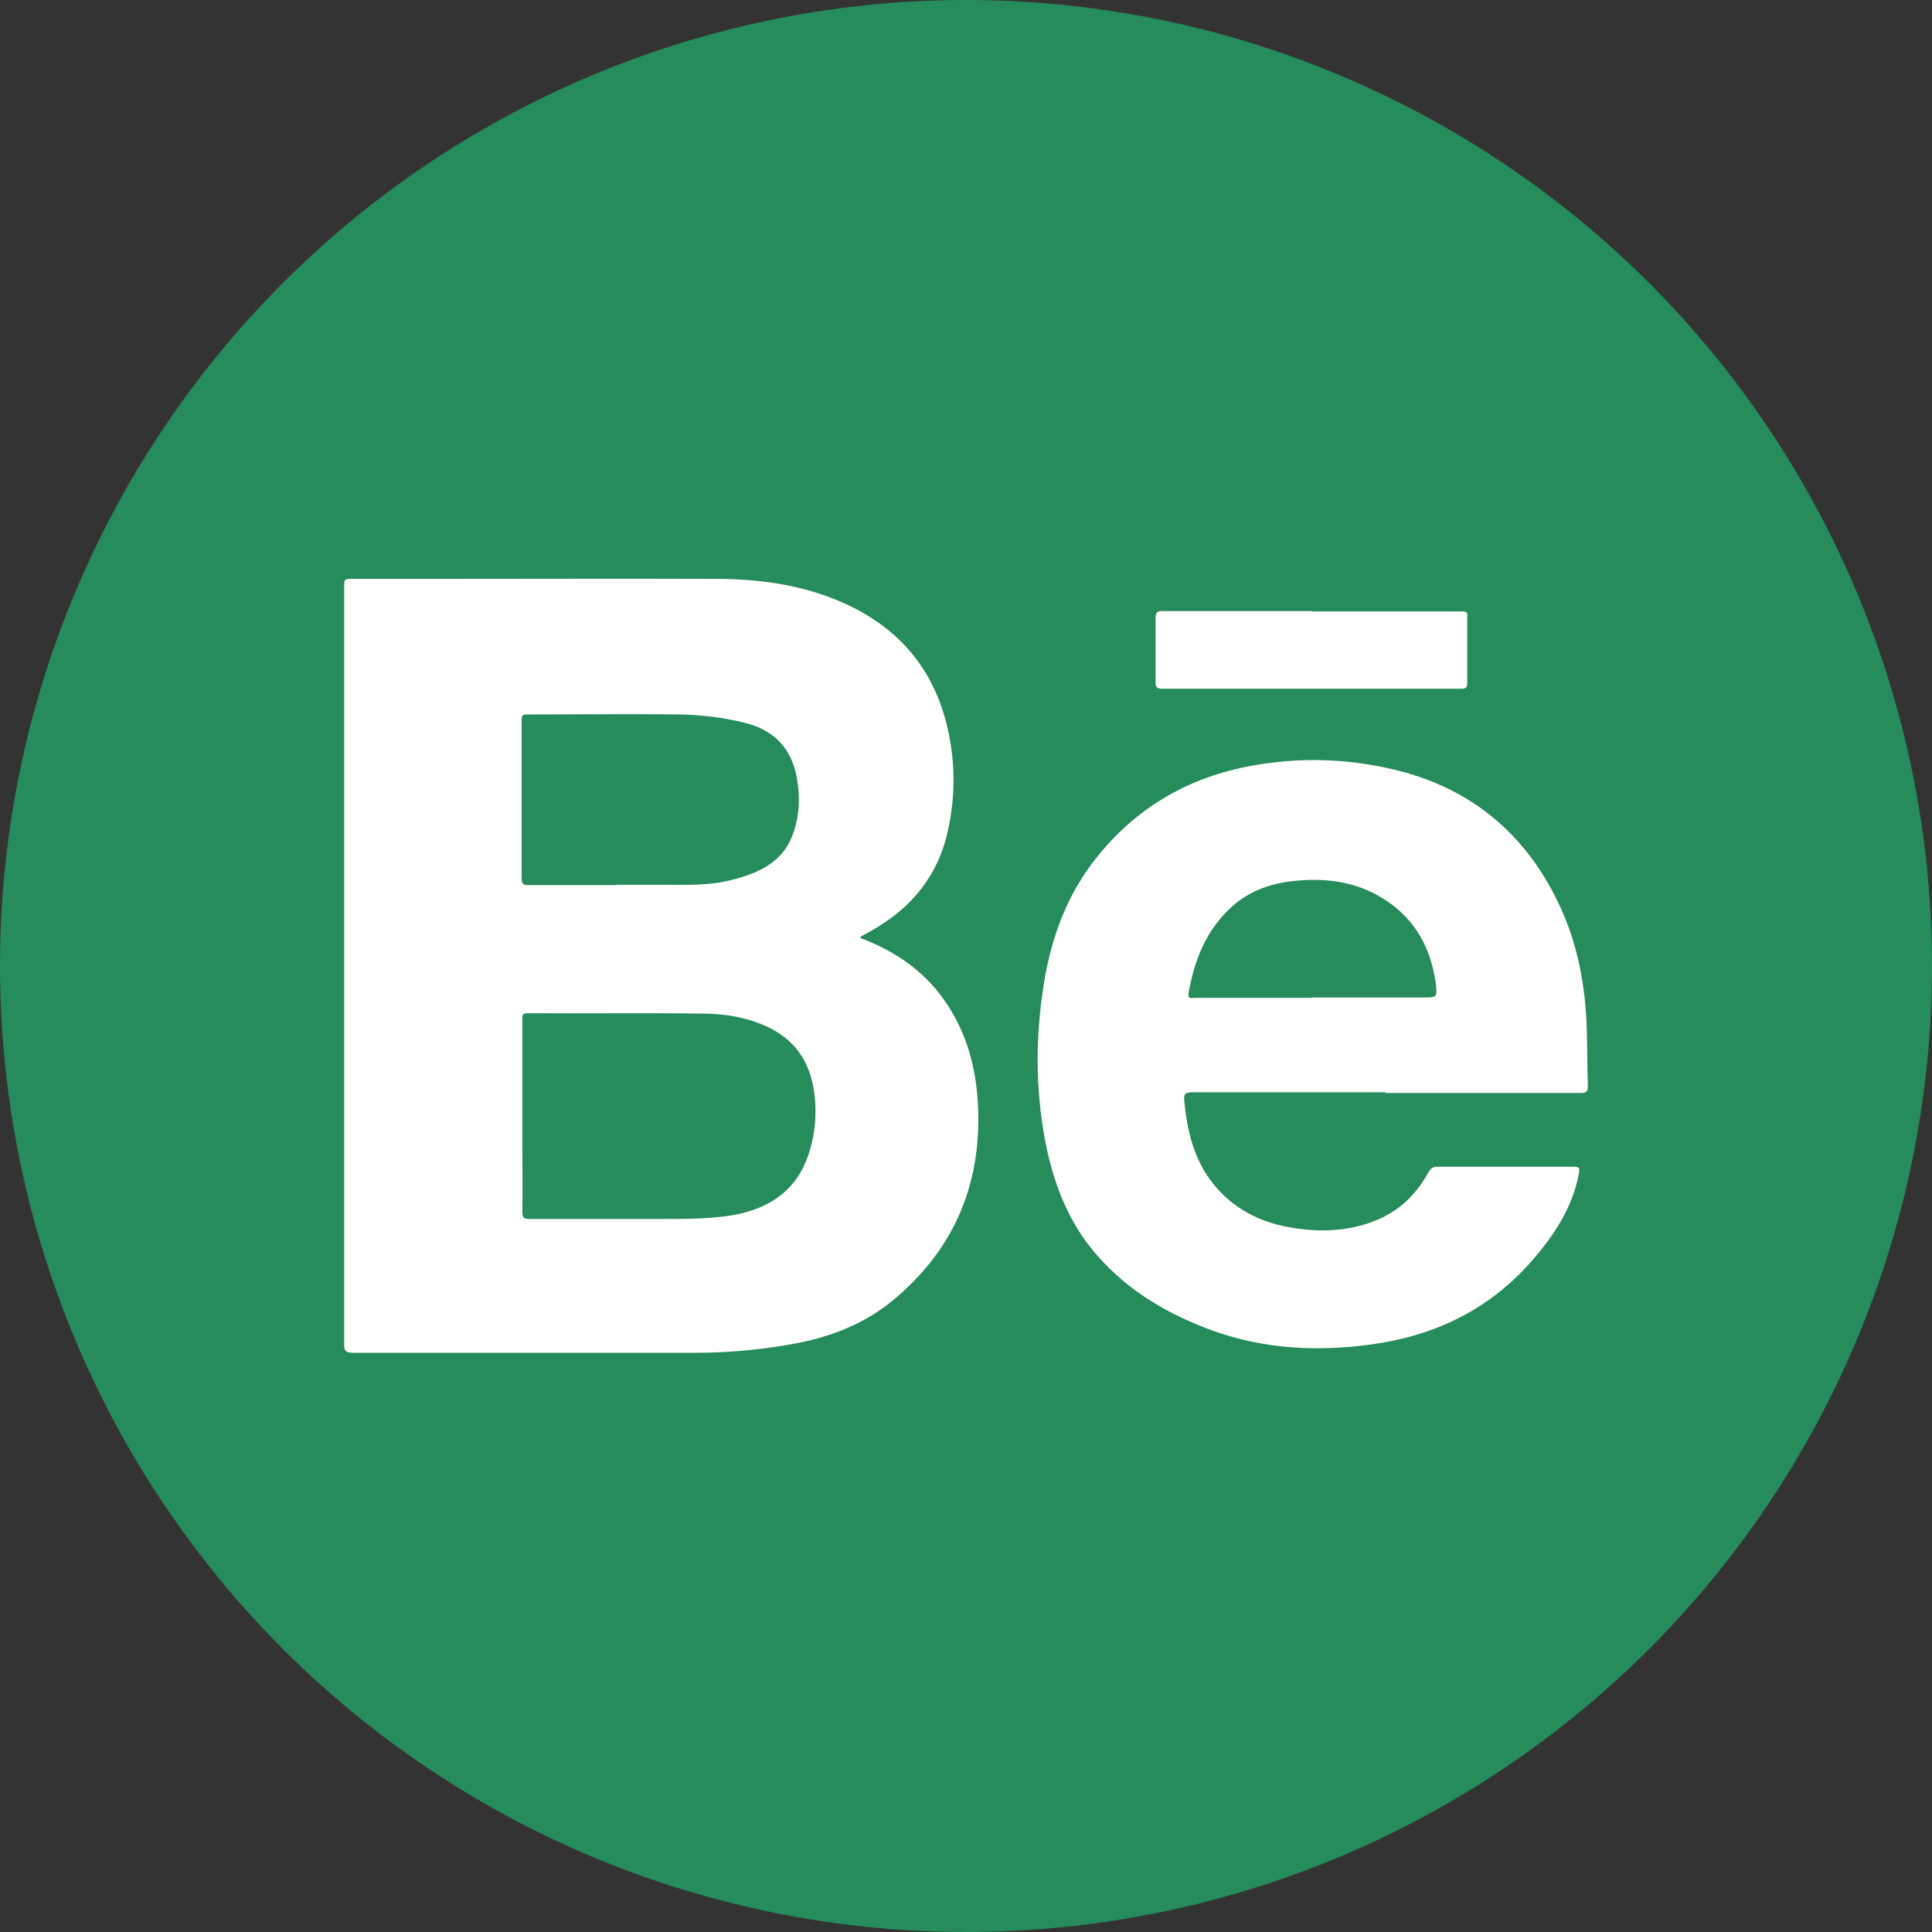 <?xml version="1.0" encoding="UTF-8"?>
<svg id="Capa_2" data-name="Capa 2" xmlns="http://www.w3.org/2000/svg" viewBox="0 0 54 54">
  <rect x="0" y="0" width="54" height="54" fill="#333333" stroke="none"/>
  <defs>
    <style>
      .cls-1 {
        fill: #fff;
      }

      .cls-2 {
        fill: #268c5c;
      }
    </style>
  </defs>
  <g id="Capa_1-2" data-name="Capa 1">
    <g>
      <circle class="cls-2" cx="27" cy="27" r="27"/>
      <g>
        <path class="cls-1" d="m24.05,26.22c1.02.38,1.87.98,2.46,1.91.52.81.76,1.71.82,2.66.13,2.19-.59,4.02-2.26,5.46-.86.75-1.88,1.14-3,1.33-.86.15-1.73.23-2.61.23-3.2,0-6.39,0-9.59,0-.2,0-.26-.05-.25-.25,0-1.86,0-3.73,0-5.59,0-1.82,0-3.63,0-5.45s0-3.63,0-5.45c0-1.58,0-3.16,0-4.74,0-.13.04-.15.16-.15.8,0,1.6,0,2.4,0,2.61,0,5.22-.01,7.83,0,1.26,0,2.51.18,3.67.72,1.47.69,2.41,1.81,2.79,3.39.25,1.04.24,2.08-.02,3.11-.33,1.26-1.14,2.12-2.27,2.71-.04.02-.08.04-.12.07,0,0,0,.01-.02.04m-9.44,4.95h0v.85c0,.61.01,1.22,0,1.84,0,.18.04.21.21.21,1.24,0,2.47,0,3.71,0,.66,0,1.33,0,1.99-.11,1.02-.19,1.78-.71,2.1-1.73.19-.59.23-1.2.13-1.81-.15-.87-.63-1.46-1.45-1.79-.54-.22-1.11-.3-1.68-.3-1.62-.02-3.24,0-4.87-.01-.12,0-.14.04-.14.15,0,.91,0,1.82,0,2.72m2.62-6.46c.44,0,.87,0,1.31,0,.65,0,1.31.03,1.94-.14.74-.19,1.41-.49,1.69-1.27.19-.52.21-1.05.11-1.59-.16-.85-.66-1.34-1.5-1.54-.59-.14-1.18-.21-1.78-.22-1.42-.02-2.84,0-4.26,0-.11,0-.15.02-.15.14,0,1.48,0,2.96,0,4.44,0,.15.04.19.19.19.81,0,1.63,0,2.44,0"/>
        <path class="cls-1" d="m38.72,30.53c-1.8,0-3.61,0-5.41,0-.18,0-.23.05-.21.23.08.85.27,1.66.82,2.34.54.67,1.27,1.05,2.1,1.2.82.15,1.65.13,2.44-.19.66-.27,1.13-.73,1.47-1.35.07-.12.14-.15.27-.15,1.26,0,2.52,0,3.78,0,.16,0,.18.04.15.19-.17.93-.67,1.69-1.27,2.39-1.22,1.42-2.79,2.17-4.63,2.4-1.47.19-2.93.11-4.34-.4-1.32-.48-2.5-1.19-3.39-2.3-.65-.81-1.02-1.76-1.24-2.77-.3-1.43-.33-2.87-.13-4.31.19-1.45.65-2.8,1.6-3.94,1.11-1.35,2.55-2.16,4.27-2.47,1.32-.24,2.63-.2,3.92.1,2.07.48,3.6,1.68,4.56,3.58.55,1.08.8,2.23.86,3.43.03.61.02,1.22.04,1.84,0,.16-.04.2-.2.2-1.82,0-3.63,0-5.45,0m-2.06-2.67h0c1.03,0,2.07,0,3.1,0,.39,0,.41,0,.36-.39-.15-1.1-.67-1.95-1.67-2.49-.68-.36-1.4-.45-2.15-.39-.71.05-1.37.26-1.91.76-.7.65-1.02,1.48-1.18,2.39-.03.18.09.13.17.13,1.09,0,2.19,0,3.28,0"/>
        <path class="cls-1" d="m36.67,17.09c1.4,0,2.8,0,4.2,0,.13,0,.15.04.14.14,0,.62,0,1.24,0,1.86,0,.14-.05.16-.17.16-1.92,0-3.85,0-5.77,0-.86,0-1.72,0-2.58,0-.14,0-.2-.03-.19-.19,0-.59,0-1.18,0-1.78,0-.16.04-.2.2-.2,1.39,0,2.78,0,4.18,0"/>
      </g>
    </g>
  </g>
</svg>